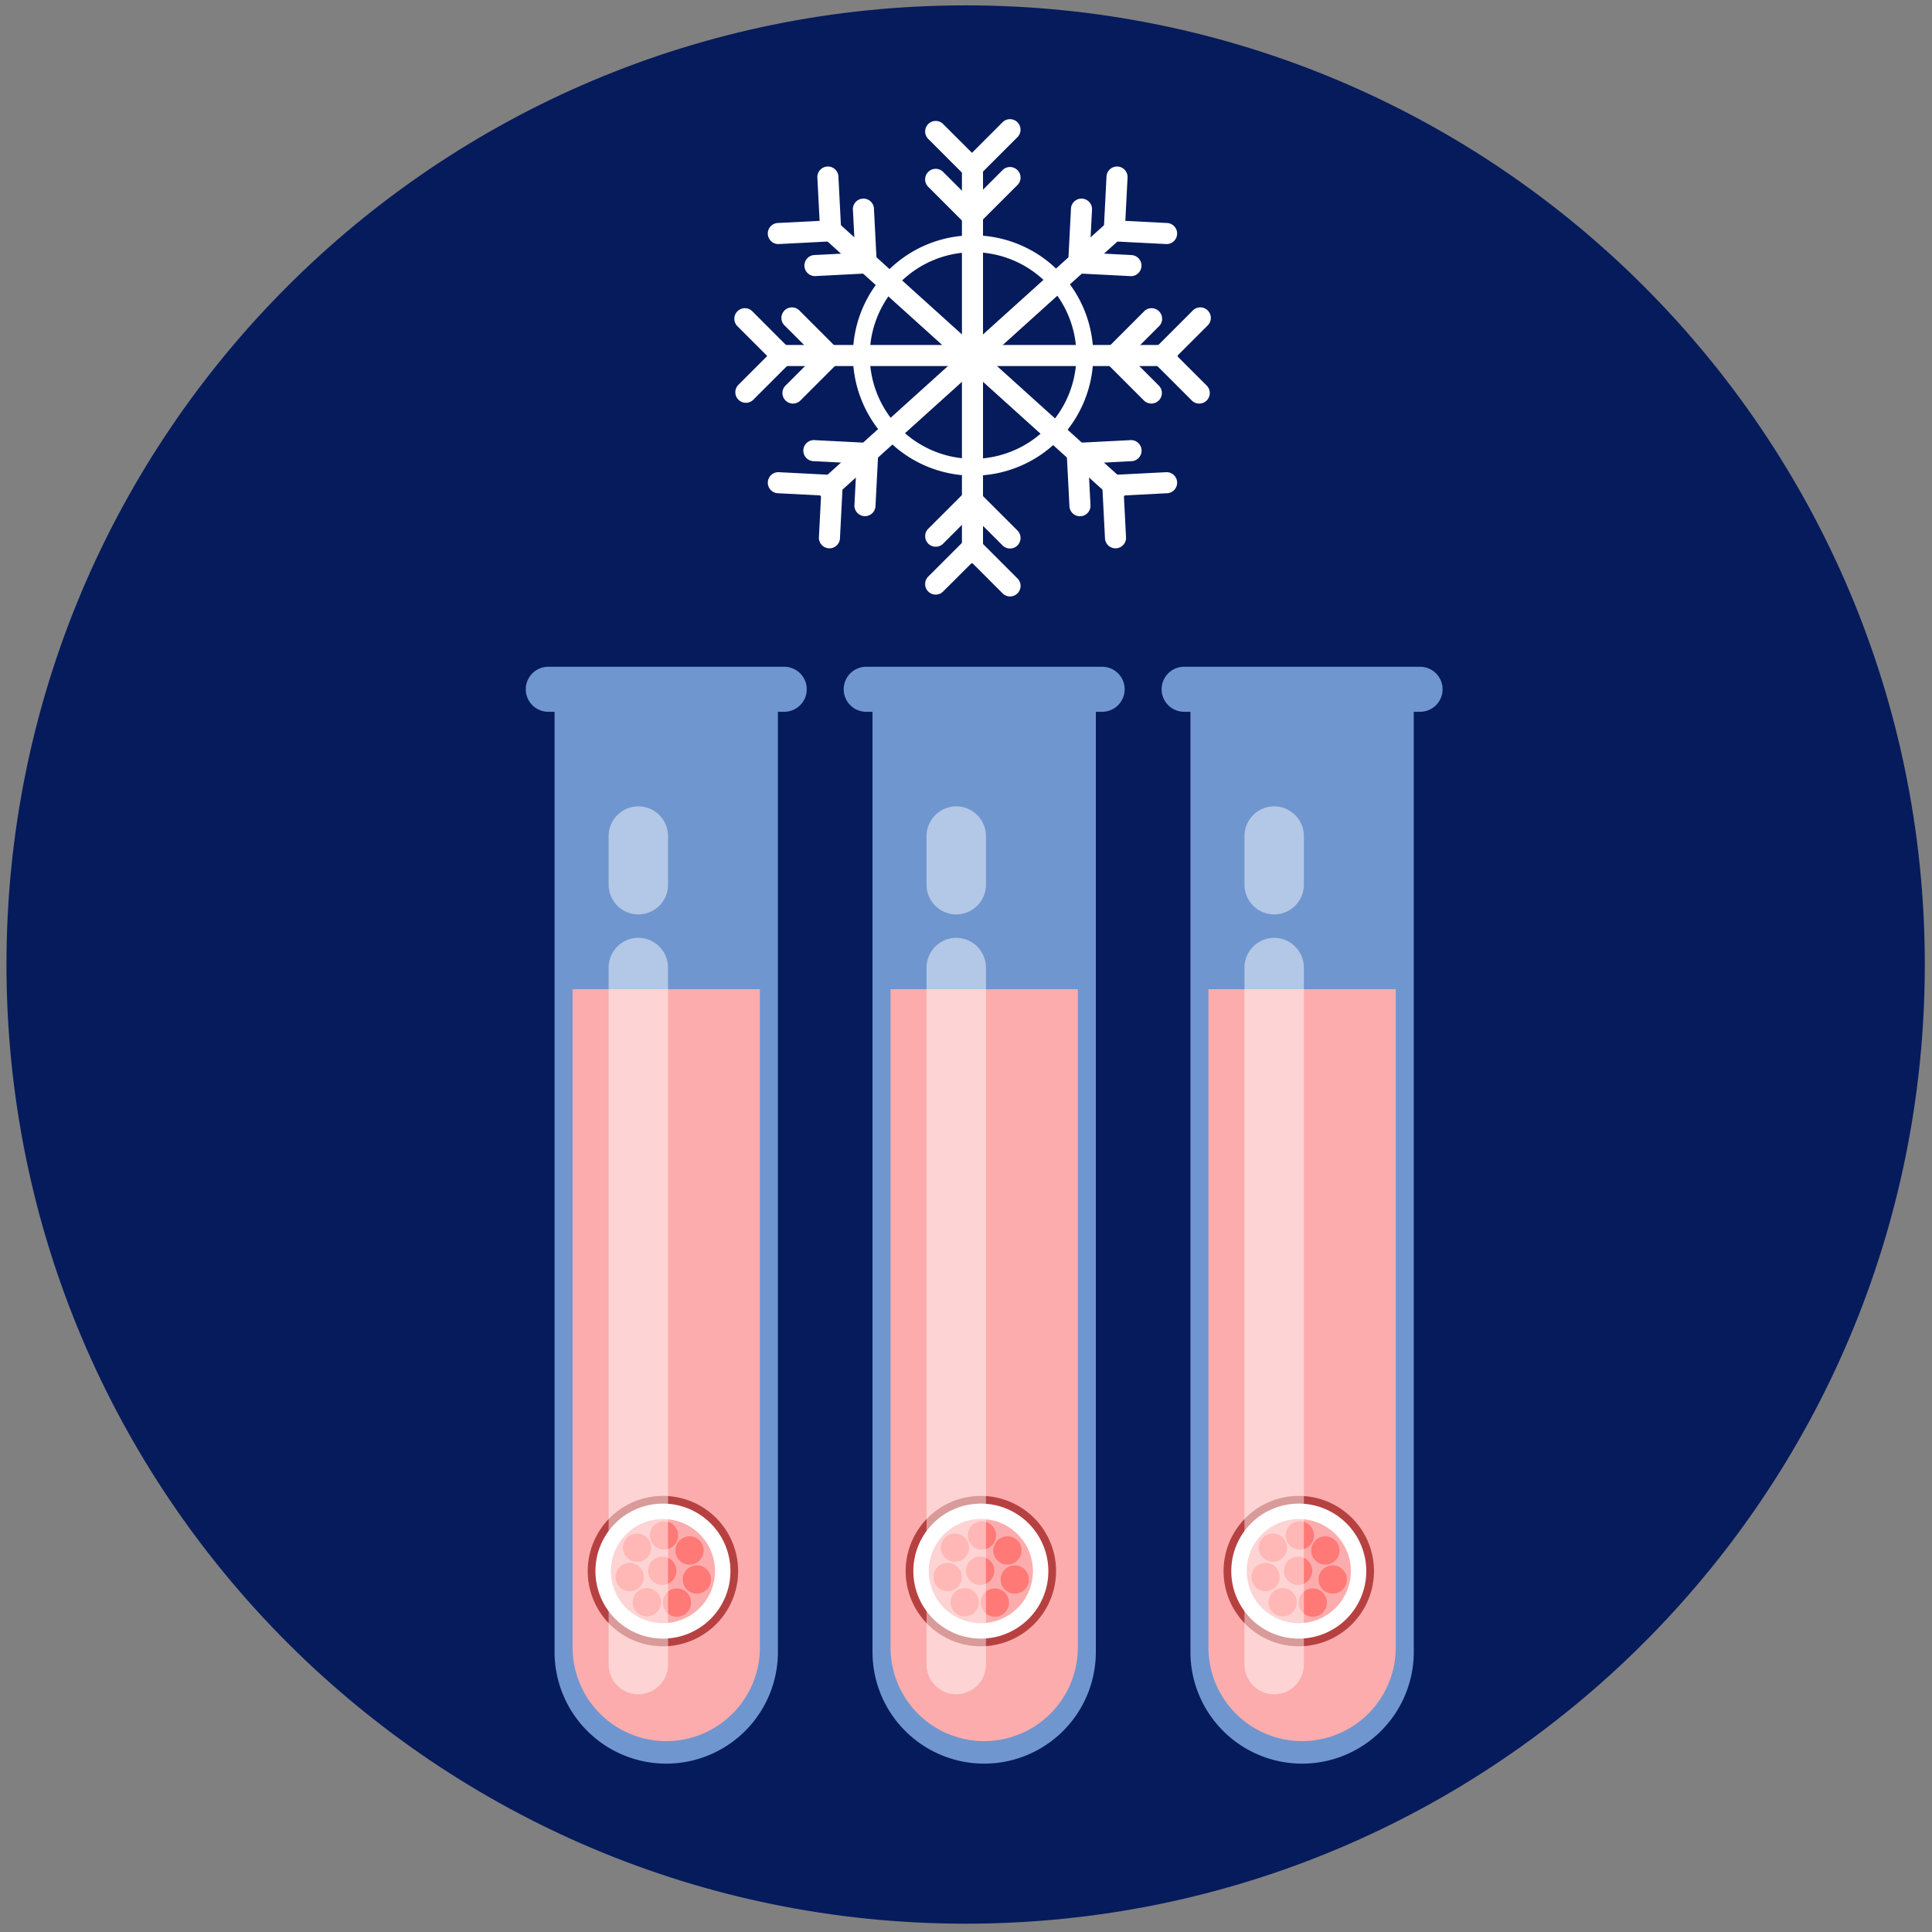 <svg width="462.256" height="462.256" xmlns="http://www.w3.org/2000/svg"><rect width="100%" height="100%" fill="#808080" stroke="none"/><defs><clipPath id="a"><path data-name="Rectangle 6317" fill="none" d="M0 0h462.256v462.256H0z"/></clipPath><clipPath id="b"><path data-name="Path 7070" d="M33.87 219.689c0 105.445 85.481 190.924 190.926 190.924s190.926-85.48 190.926-190.924S330.241 28.763 224.8 28.763 33.87 114.243 33.87 219.689" transform="translate(-33.87 -28.763)" fill="none"/></clipPath><clipPath id="c"><path data-name="Rectangle 6310" fill="none" d="M0 0h11.831v150.576H0z"/></clipPath><clipPath id="d"><path data-name="Rectangle 6311" fill="none" d="M0 0h11.831v21.511H0z"/></clipPath></defs><g data-name="Group 17128" clip-path="url(#a)" transform="translate(-48.412 -41.144) scale(1.202)"><g data-name="Group 17107"><g data-name="Group 17106" clip-path="url(#b)" transform="translate(41.565 35.298)"><path data-name="Path 7069" d="M420.691 195.83c0-127.648-103.48-231.128-231.128-231.128-127.648 0-231.128 103.48-231.128 231.128 0 127.648 103.48 231.128 231.128 231.128 127.648 0 231.128-103.48 231.128-231.128" fill="#061b5c"/></g></g><g data-name="Group 17127"><g data-name="Group 17126" clip-path="url(#a)"><path data-name="Path 7071" d="M172.893 385.287a22.228 22.228 0 0 1-22.228-22.228V171.613h44.456v191.446a22.227 22.227 0 0 1-22.228 22.228" fill="#6f96cf"/><path data-name="Path 7072" d="M172.897 380.806a18.642 18.642 0 0 1-18.64-18.642V231.126h37.284v131.038a18.642 18.642 0 0 1-18.642 18.642" fill="#fcacac"/><path data-name="Path 7073" d="M186.439 346.965a14.2 14.2 0 1 0-14.2 14.2 14.2 14.2 0 0 0 14.2-14.2" fill="#fff"/><path data-name="Path 7074" d="M172.238 361.934a14.969 14.969 0 1 1 14.968-14.972 14.986 14.986 0 0 1-14.968 14.969m0-28.4a13.435 13.435 0 1 0 13.434 13.431 13.45 13.45 0 0 0-13.434-13.434" fill="#b74141"/><path data-name="Path 7075" d="M182.602 346.965a10.363 10.363 0 1 0-10.364 10.364 10.364 10.364 0 0 0 10.364-10.364" fill="#fcacac"/><path data-name="Path 7076" d="M175.259 339.864a2.813 2.813 0 1 0-2.813 2.813 2.812 2.812 0 0 0 2.813-2.813" fill="#ff7976"/><path data-name="Path 7077" d="M180.345 342.857a2.813 2.813 0 1 0-2.813 2.813 2.812 2.812 0 0 0 2.813-2.813" fill="#ff7976"/><path data-name="Path 7078" d="M181.803 348.635a2.813 2.813 0 1 0-2.813 2.813 2.812 2.812 0 0 0 2.813-2.813" fill="#ff7976"/><path data-name="Path 7079" d="M177.835 353.23a2.813 2.813 0 1 0-2.813 2.814 2.812 2.812 0 0 0 2.813-2.814" fill="#ff7976"/><path data-name="Path 7080" d="M171.849 353.159a2.813 2.813 0 1 0-2.813 2.813 2.812 2.812 0 0 0 2.813-2.813" fill="#ff7976"/><path data-name="Path 7081" d="M168.441 348.148a2.813 2.813 0 1 0-2.813 2.813 2.812 2.812 0 0 0 2.813-2.813" fill="#ff7976"/><path data-name="Path 7082" d="M169.899 342.3a2.813 2.813 0 1 0-2.813 2.813 2.812 2.812 0 0 0 2.813-2.813" fill="#ff7976"/><path data-name="Path 7083" d="M174.912 346.899a2.813 2.813 0 1 0-2.813 2.813 2.812 2.812 0 0 0 2.813-2.813" fill="#ff7976"/><path data-name="Path 7084" d="M196.38 175.914h-46.965a4.481 4.481 0 1 1 0-8.962h46.966a4.481 4.481 0 1 1 0 8.962" fill="#6f96cf"/><g data-name="Group 17110" opacity=".47"><g data-name="Group 17109"><g data-name="Group 17108" clip-path="url(#c)" transform="translate(161.425 220.908)"><path data-name="Path 7085" d="M5.915 0A5.932 5.932 0 0 0 0 5.915v138.746a5.915 5.915 0 1 0 11.83 0V5.915A5.932 5.932 0 0 0 5.915 0" fill="#fff"/></g></g></g><g data-name="Group 17113" opacity=".47"><g data-name="Group 17112"><g data-name="Group 17111" clip-path="url(#d)" transform="translate(161.425 194.737)"><path data-name="Path 7086" d="M5.915 0A5.932 5.932 0 0 0 0 5.915v9.68a5.915 5.915 0 1 0 11.83 0V5.914A5.932 5.932 0 0 0 5.915-.001" fill="#fff"/></g></g></g><path data-name="Path 7087" d="M236.181 385.287a22.228 22.228 0 0 1-22.229-22.228V171.613h44.456v191.446a22.228 22.228 0 0 1-22.227 22.228" fill="#6f96cf"/><path data-name="Path 7088" d="M236.181 380.806a18.642 18.642 0 0 1-18.643-18.642V231.126h37.284v131.038a18.641 18.641 0 0 1-18.641 18.642" fill="#fcacac"/><path data-name="Path 7089" d="M249.722 346.965a14.2 14.2 0 1 0-14.2 14.2 14.2 14.2 0 0 0 14.2-14.2" fill="#fff"/><path data-name="Path 7090" d="M235.521 361.934a14.969 14.969 0 1 1 14.968-14.972 14.986 14.986 0 0 1-14.968 14.969m0-28.4a13.435 13.435 0 1 0 13.434 13.431 13.45 13.45 0 0 0-13.434-13.434" fill="#b74141"/><path data-name="Path 7091" d="M245.883 346.965a10.363 10.363 0 1 0-10.364 10.364 10.364 10.364 0 0 0 10.364-10.364" fill="#fcacac"/><path data-name="Path 7092" d="M238.542 339.864a2.813 2.813 0 1 0-2.813 2.813 2.812 2.812 0 0 0 2.813-2.813" fill="#ff7976"/><path data-name="Path 7093" d="M243.624 342.857a2.813 2.813 0 1 0-2.813 2.813 2.812 2.812 0 0 0 2.813-2.813" fill="#ff7976"/><path data-name="Path 7094" d="M245.087 348.635a2.813 2.813 0 1 0-2.813 2.813 2.812 2.812 0 0 0 2.813-2.813" fill="#ff7976"/><path data-name="Path 7095" d="M241.118 353.23a2.813 2.813 0 1 0-2.813 2.814 2.812 2.812 0 0 0 2.813-2.814" fill="#ff7976"/><path data-name="Path 7096" d="M235.132 353.159a2.813 2.813 0 1 0-2.813 2.813 2.812 2.812 0 0 0 2.813-2.813" fill="#ff7976"/><path data-name="Path 7097" d="M231.72 348.148a2.813 2.813 0 1 0-2.813 2.813 2.812 2.812 0 0 0 2.813-2.813" fill="#ff7976"/><path data-name="Path 7098" d="M233.182 342.3a2.813 2.813 0 1 0-2.813 2.813 2.812 2.812 0 0 0 2.813-2.813" fill="#ff7976"/><path data-name="Path 7099" d="M238.195 346.899a2.813 2.813 0 1 0-2.813 2.813 2.812 2.812 0 0 0 2.813-2.813" fill="#ff7976"/><path data-name="Path 7100" d="M259.664 175.914h-46.965a4.481 4.481 0 1 1 0-8.962h46.966a4.481 4.481 0 1 1 0 8.962" fill="#6f96cf"/><g data-name="Group 17116" opacity=".47"><g data-name="Group 17115"><g data-name="Group 17114" clip-path="url(#c)" transform="translate(224.709 220.908)"><path data-name="Path 7101" d="M5.915 0A5.932 5.932 0 0 0 0 5.915v138.746a5.915 5.915 0 1 0 11.83 0V5.915A5.932 5.932 0 0 0 5.915 0" fill="#fff"/></g></g></g><g data-name="Group 17119" opacity=".47"><g data-name="Group 17118"><g data-name="Group 17117" clip-path="url(#d)" transform="translate(224.709 194.737)"><path data-name="Path 7102" d="M5.915 0A5.932 5.932 0 0 0 0 5.915v9.68a5.915 5.915 0 1 0 11.83 0V5.914A5.932 5.932 0 0 0 5.915-.001" fill="#fff"/></g></g></g><path data-name="Path 7103" d="M299.465 385.287a22.227 22.227 0 0 1-22.228-22.228V171.613h44.456v191.446a22.228 22.228 0 0 1-22.228 22.228" fill="#6f96cf"/><path data-name="Path 7104" d="M299.465 380.806a18.642 18.642 0 0 1-18.642-18.642V231.126h37.284v131.038a18.642 18.642 0 0 1-18.642 18.642" fill="#fcacac"/><path data-name="Path 7105" d="M313.007 346.965a14.2 14.2 0 1 0-14.2 14.2 14.2 14.2 0 0 0 14.2-14.2" fill="#fff"/><path data-name="Path 7106" d="M298.805 361.934a14.969 14.969 0 1 1 14.968-14.972 14.986 14.986 0 0 1-14.968 14.969m0-28.4a13.435 13.435 0 1 0 13.434 13.431 13.45 13.45 0 0 0-13.434-13.434" fill="#b74141"/><path data-name="Path 7107" d="M309.169 346.965a10.363 10.363 0 1 0-10.364 10.364 10.364 10.364 0 0 0 10.364-10.364" fill="#fcacac"/><path data-name="Path 7108" d="M301.828 339.864a2.813 2.813 0 1 0-2.814 2.813 2.814 2.814 0 0 0 2.814-2.813" fill="#ff7976"/><path data-name="Path 7109" d="M306.909 342.857a2.813 2.813 0 1 0-2.813 2.813 2.812 2.812 0 0 0 2.813-2.813" fill="#ff7976"/><path data-name="Path 7110" d="M308.37 348.635a2.813 2.813 0 1 0-2.813 2.813 2.812 2.812 0 0 0 2.813-2.813" fill="#ff7976"/><path data-name="Path 7111" d="M304.402 353.23a2.813 2.813 0 1 0-2.813 2.814 2.812 2.812 0 0 0 2.813-2.814" fill="#ff7976"/><path data-name="Path 7112" d="M298.415 353.159a2.813 2.813 0 1 0-2.813 2.813 2.812 2.812 0 0 0 2.813-2.813" fill="#ff7976"/><path data-name="Path 7113" d="M295.004 348.148a2.813 2.813 0 1 0-2.813 2.813 2.812 2.812 0 0 0 2.813-2.813" fill="#ff7976"/><path data-name="Path 7114" d="M296.467 342.3a2.813 2.813 0 1 0-2.813 2.813 2.812 2.812 0 0 0 2.813-2.813" fill="#ff7976"/><path data-name="Path 7115" d="M301.479 346.899a2.813 2.813 0 1 0-2.813 2.813 2.812 2.812 0 0 0 2.813-2.813" fill="#ff7976"/><path data-name="Path 7116" d="M322.947 175.914h-46.966a4.481 4.481 0 0 1 0-8.962h46.966a4.481 4.481 0 1 1 0 8.962" fill="#6f96cf"/><g data-name="Group 17122" opacity=".47"><g data-name="Group 17121"><g data-name="Group 17120" clip-path="url(#c)" transform="translate(287.992 220.908)"><path data-name="Path 7117" d="M5.915 0A5.932 5.932 0 0 0 0 5.915v138.746a5.915 5.915 0 0 0 11.83 0V5.915A5.932 5.932 0 0 0 5.915 0" fill="#fff"/></g></g></g><g data-name="Group 17125" opacity=".47"><g data-name="Group 17124"><g data-name="Group 17123" clip-path="url(#d)" transform="translate(287.992 194.737)"><path data-name="Path 7118" d="M5.915 0A5.932 5.932 0 0 0 0 5.915v9.68a5.915 5.915 0 1 0 11.83 0V5.914A5.932 5.932 0 0 0 5.915-.001" fill="#fff"/></g></g></g><path data-name="Path 7119" d="M233.849 146.367a2.1 2.1 0 0 0 2.1-2.1V66.984a2.1 2.1 0 0 0-4.195 0v77.286a2.1 2.1 0 0 0 2.1 2.1" fill="#fff"/><path data-name="Path 7120" d="M233.746 69.715a2.1 2.1 0 0 0 1.482-.614l7.5-7.494a2.1 2.1 0 1 0-2.966-2.967l-6.012 6.013-5.815-5.811a2.1 2.1 0 0 0-2.966 2.965l7.29 7.291a2.1 2.1 0 0 0 1.482.614" fill="#fff"/><path data-name="Path 7121" d="M233.746 79.245a2.093 2.093 0 0 0 1.482-.615l7.5-7.494a2.1 2.1 0 1 0-2.966-2.966l-6.012 6.012-5.815-5.807a2.1 2.1 0 0 0-2.966 2.966l7.29 7.289a2.093 2.093 0 0 0 1.482.615" fill="#fff"/><path data-name="Path 7122" d="M233.746 141.175a2.093 2.093 0 0 1 1.482.615l7.5 7.5a2.1 2.1 0 1 1-2.966 2.965l-6.012-6.012-5.815 5.802a2.1 2.1 0 0 1-2.966-2.966l7.29-7.289a2.093 2.093 0 0 1 1.482-.615" fill="#fff"/><path data-name="Path 7123" d="M233.746 131.646a2.093 2.093 0 0 1 1.482.615l7.5 7.494a2.1 2.1 0 1 1-2.966 2.966l-6.012-6.012-5.806 5.807a2.1 2.1 0 0 1-2.966-2.966l7.29-7.289a2.093 2.093 0 0 1 1.482-.615" fill="#fff"/><path data-name="Path 7124" d="M274.711 104.994a2.1 2.1 0 0 0-2.1-2.1h-77.283a2.1 2.1 0 0 0 0 4.195h77.286a2.1 2.1 0 0 0 2.1-2.1" fill="#fff"/><path data-name="Path 7125" d="M198.06 105.098a2.093 2.093 0 0 0-.615-1.481l-7.494-7.5a2.1 2.1 0 0 0-2.966 2.965l6.012 6.012-5.807 5.806a2.1 2.1 0 0 0 2.966 2.966l7.289-7.289a2.093 2.093 0 0 0 .615-1.482" fill="#fff"/><path data-name="Path 7126" d="M207.589 105.098a2.093 2.093 0 0 0-.615-1.481l-7.494-7.5a2.1 2.1 0 1 0-2.966 2.965l6.012 6.012-5.806 5.806a2.1 2.1 0 1 0 2.965 2.966l7.289-7.289a2.093 2.093 0 0 0 .615-1.482" fill="#fff"/><path data-name="Path 7127" d="M269.521 105.098a2.093 2.093 0 0 1 .615-1.481l7.494-7.5a2.1 2.1 0 1 1 2.966 2.964l-6.012 6.012 5.806 5.806a2.1 2.1 0 1 1-2.965 2.966l-7.289-7.284a2.093 2.093 0 0 1-.615-1.482" fill="#fff"/><path data-name="Path 7128" d="M259.99 105.098a2.093 2.093 0 0 1 .615-1.481l7.494-7.5a2.1 2.1 0 0 1 2.966 2.965l-6.012 6.012 5.807 5.806a2.1 2.1 0 1 1-2.966 2.966l-7.289-7.285a2.093 2.093 0 0 1-.615-1.482" fill="#fff"/><path data-name="Path 7129" d="M264.153 132.862a2.1 2.1 0 0 0-.152-2.962l-57.376-51.779a2.1 2.1 0 0 0-2.811 3.115l57.377 51.777a2.1 2.1 0 0 0 2.962-.152" fill="#fff"/><path data-name="Path 7130" d="M207.177 81.584a2.1 2.1 0 0 0 .538-1.513l-.543-10.584a2.1 2.1 0 1 0-4.188.214l.436 8.492-8.2.42a2.1 2.1 0 1 0 .215 4.188l10.295-.526a2.1 2.1 0 0 0 1.449-.69" fill="#fff"/><path data-name="Path 7131" d="M214.252 87.969a2.1 2.1 0 0 0 .538-1.513l-.544-10.584a2.1 2.1 0 1 0-4.188.215l.436 8.491-8.2.42a2.1 2.1 0 0 0 .215 4.19l10.295-.528a2.1 2.1 0 0 0 1.449-.69" fill="#fff"/><path data-name="Path 7132" d="M260.23 129.46a2.1 2.1 0 0 1 1.449-.69l10.586-.542a2.1 2.1 0 1 1 .215 4.188l-8.491.436.421 8.2a2.1 2.1 0 1 1-4.188.215l-.529-10.294a2.1 2.1 0 0 1 .538-1.513" fill="#fff"/><path data-name="Path 7133" d="M253.155 123.076a2.1 2.1 0 0 1 1.449-.69l10.586-.542a2.1 2.1 0 1 1 .215 4.188l-8.491.436.421 8.2a2.1 2.1 0 1 1-4.188.215l-.529-10.295a2.1 2.1 0 0 1 .538-1.512" fill="#fff"/><path data-name="Path 7134" d="M203.545 132.862a2.1 2.1 0 0 1 .152-2.962l57.377-51.777a2.1 2.1 0 1 1 2.81 3.115l-57.377 51.777a2.1 2.1 0 0 1-2.962-.152" fill="#fff"/><path data-name="Path 7135" d="M260.52 81.584a2.1 2.1 0 0 1-.538-1.513l.544-10.584a2.1 2.1 0 1 1 4.188.214l-.435 8.494 8.2.42a2.1 2.1 0 1 1-.215 4.188l-10.295-.526a2.1 2.1 0 0 1-1.449-.69" fill="#fff"/><path data-name="Path 7136" d="M253.446 87.969a2.1 2.1 0 0 1-.538-1.513l.544-10.584a2.1 2.1 0 1 1 4.188.215l-.436 8.491 8.2.42a2.1 2.1 0 1 1-.215 4.19l-10.295-.528a2.1 2.1 0 0 1-1.449-.69" fill="#fff"/><path data-name="Path 7137" d="M207.472 129.46a2.1 2.1 0 0 0-1.449-.69l-10.586-.542a2.1 2.1 0 1 0-.215 4.188l8.491.436-.421 8.2a2.1 2.1 0 1 0 4.188.215l.529-10.294a2.1 2.1 0 0 0-.538-1.513" fill="#fff"/><path data-name="Path 7138" d="M214.542 123.076a2.1 2.1 0 0 0-1.449-.69l-10.586-.542a2.1 2.1 0 1 0-.215 4.188l8.491.436-.422 8.2a2.1 2.1 0 1 0 4.19.215l.53-10.295a2.1 2.1 0 0 0-.538-1.512" fill="#fff"/><path data-name="Path 7139" d="M210.052 104.994a23.92 23.92 0 1 1 23.919 23.92 23.946 23.946 0 0 1-23.919-23.92m3.355 0a20.565 20.565 0 1 0 20.564-20.565 20.588 20.588 0 0 0-20.564 20.565" fill="#fff"/></g></g></g></svg>